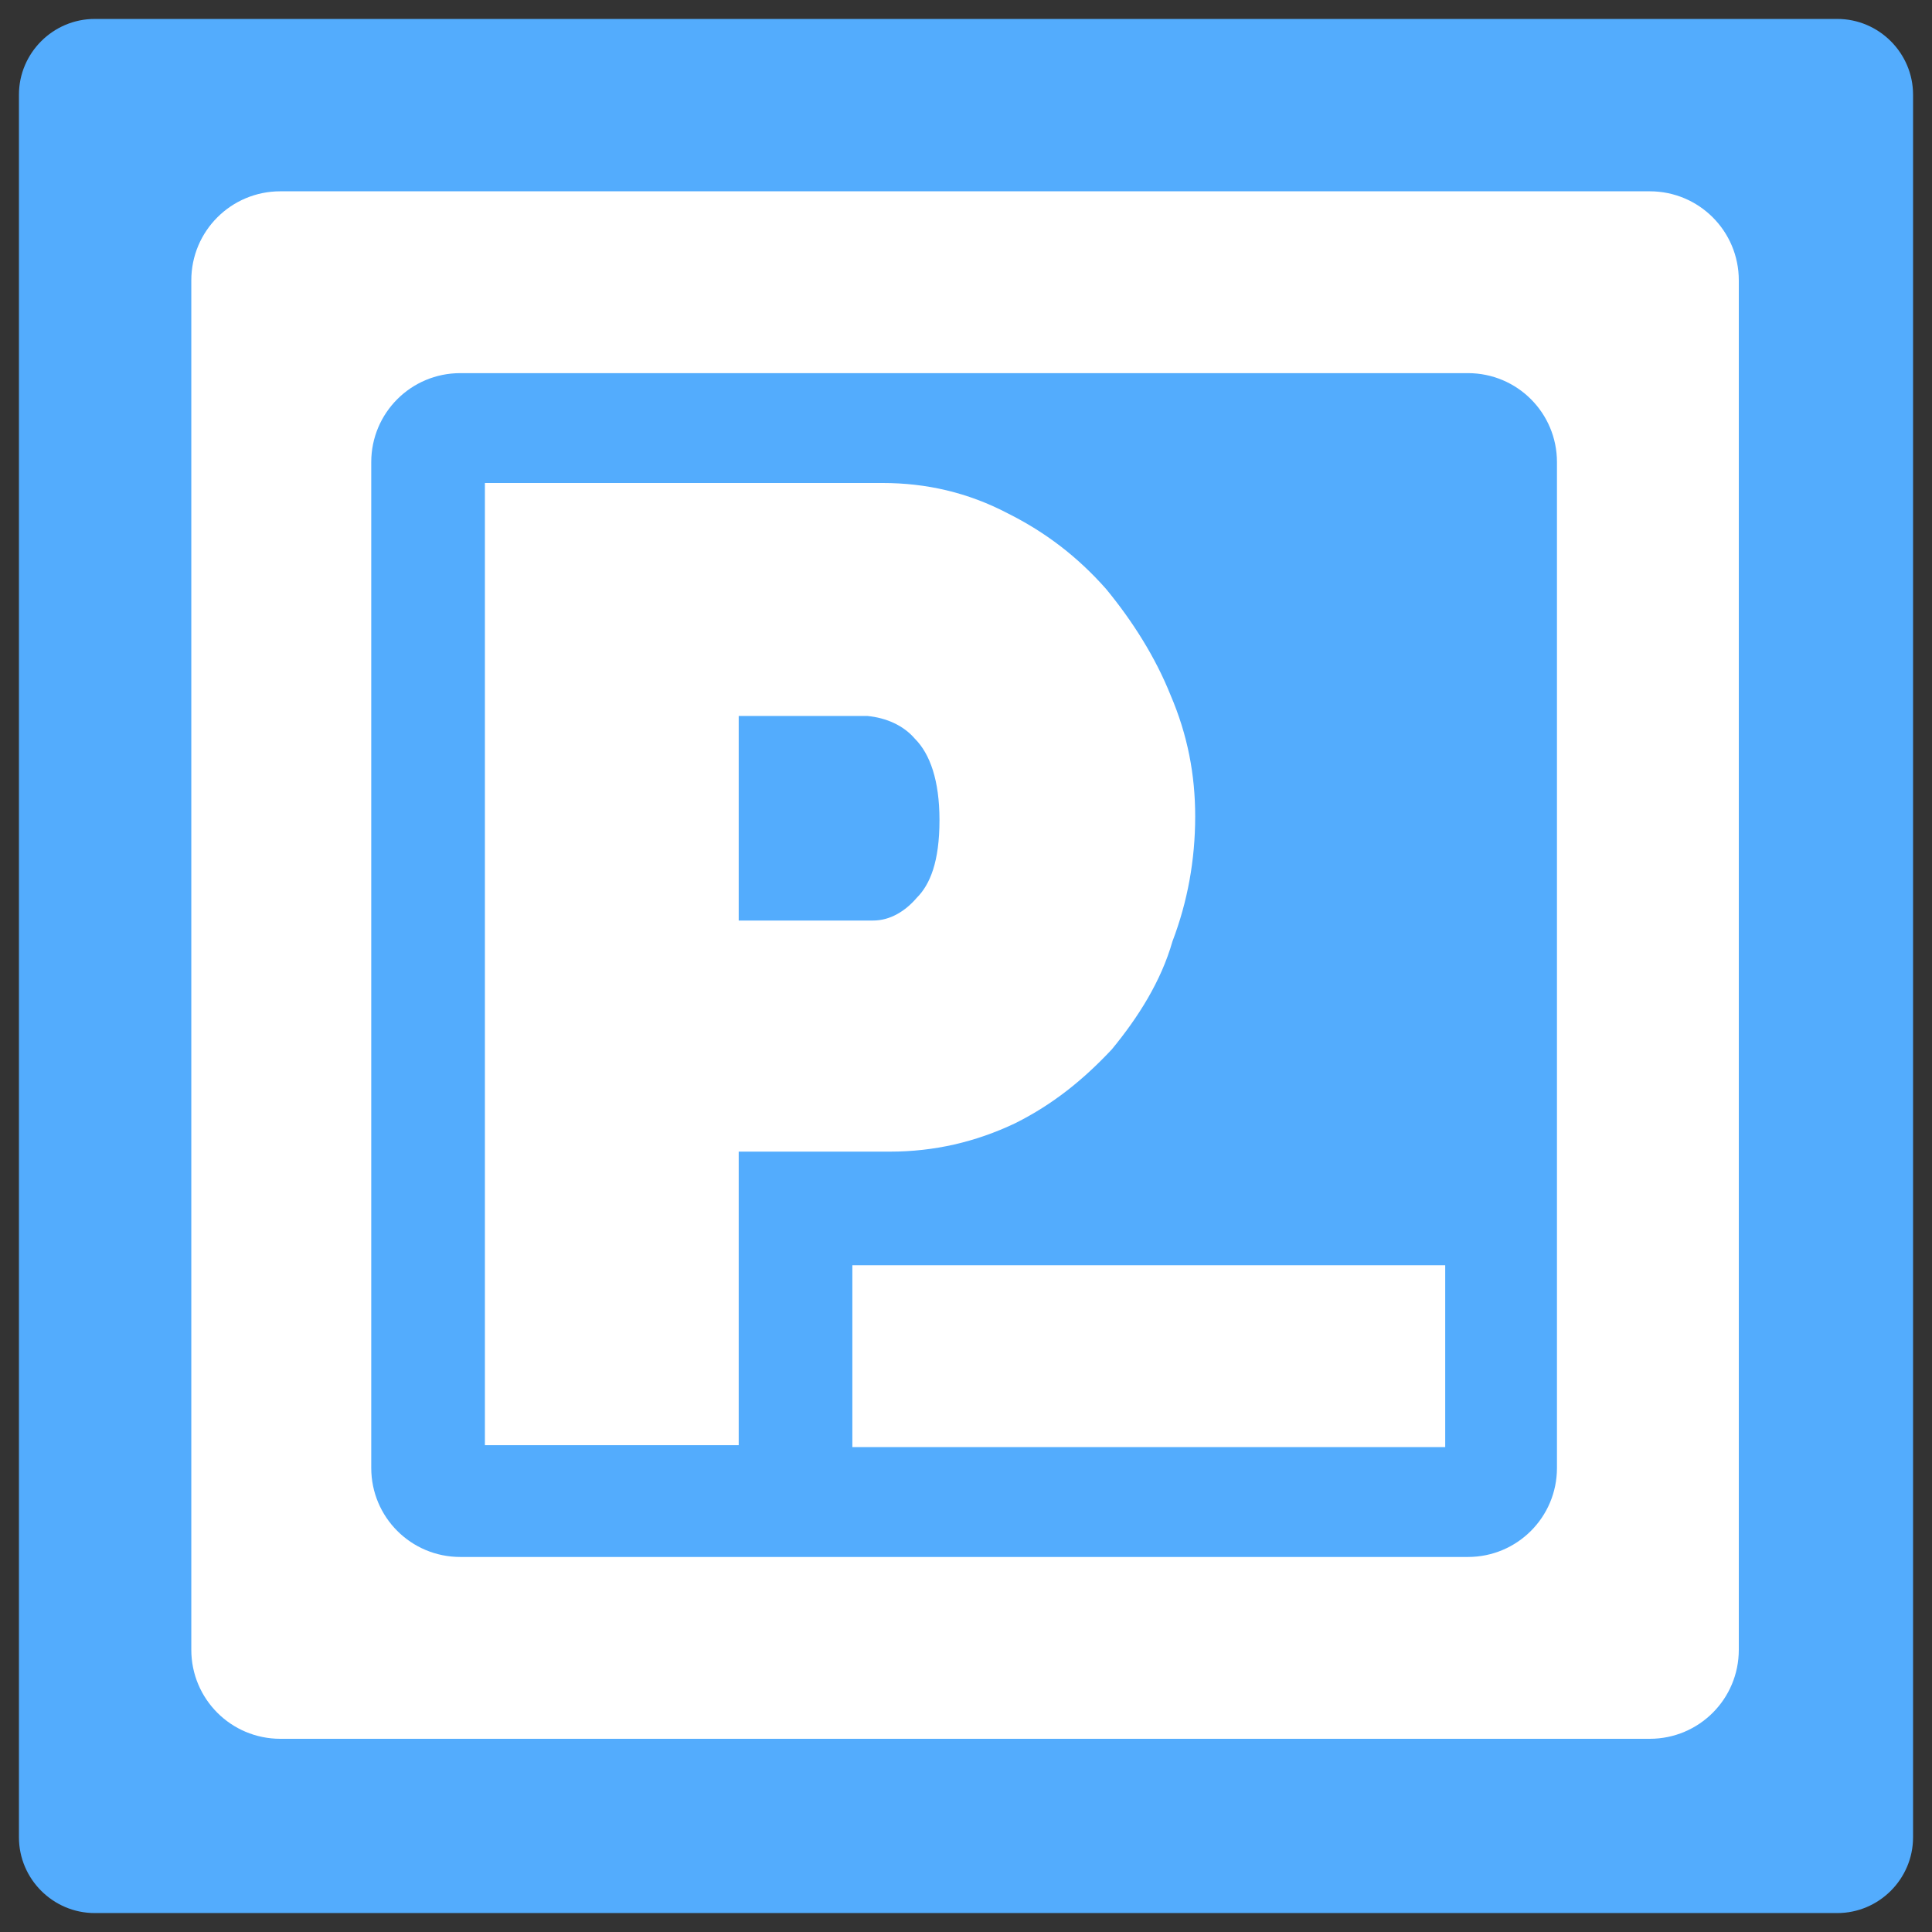 <?xml version="1.0" encoding="utf-8"?>
<!-- Generator: Adobe Illustrator 22.1.0, SVG Export Plug-In . SVG Version: 6.00 Build 0)  -->
<svg version="1.1" baseProfile="tiny" id="Layer_1" xmlns="http://www.w3.org/2000/svg" xmlns:xlink="http://www.w3.org/1999/xlink"
	 x="0px" y="0px" viewBox="0 0 102 102" xml:space="preserve">
<rect x="0" y="0" width="102" height="102" fill="#333333" stroke="none"/>
<g>
	<g>
		<g>
			<g>
				<g>
					<path id="path-0" fill="#53ACFD" d="M5,1h92c2.2,0,4,1.8,4,4v92c0,2.2-1.8,4-4,4H5c-2.2,0-4-1.8-4-4V5C1,2.8,2.8,1,5,1z"/>
				</g>
			</g>
		</g>
	</g>
	<g>
		<path fill="#FFFFFF" d="M39,60.8h8c2.3,0,4.5-0.5,6.6-1.5c2-1,3.6-2.3,5.1-3.9c1.4-1.7,2.6-3.6,3.2-5.7c0.8-2.1,1.2-4.3,1.2-6.6
			c0-2.2-0.4-4.3-1.3-6.4c-0.8-2-2-3.9-3.4-5.6c-1.5-1.7-3.2-3-5.2-4c-2.1-1.1-4.3-1.6-6.6-1.6h-21v50.8H39V60.8z M39,37.8h6.8
			c1,0.1,1.9,0.5,2.5,1.2c0.8,0.8,1.3,2.2,1.3,4.3c0,2.2-0.5,3.4-1.2,4.1c-0.6,0.7-1.4,1.2-2.3,1.2H39V37.8z"/>
		<path fill="#FFFFFF" d="M10.1,14.8v72.3c0,2.6,2.1,4.7,4.7,4.7h72.3c2.6,0,4.7-2.1,4.7-4.7V14.8c0-2.6-2.1-4.7-4.7-4.7H14.8
			C12.2,10.1,10.1,12.2,10.1,14.8z M77.5,82.2H24.3c-2.6,0-4.7-2.1-4.7-4.7V24.4c0-2.6,2.1-4.7,4.7-4.7h53.2c2.6,0,4.7,2.1,4.7,4.7
			v53.1C82.2,80.1,80.1,82.2,77.5,82.2z"/>
		<rect x="45" y="66.8" fill="#FFFFFF" width="31.3" height="9.6"/>
	</g>
</g>
</svg>
